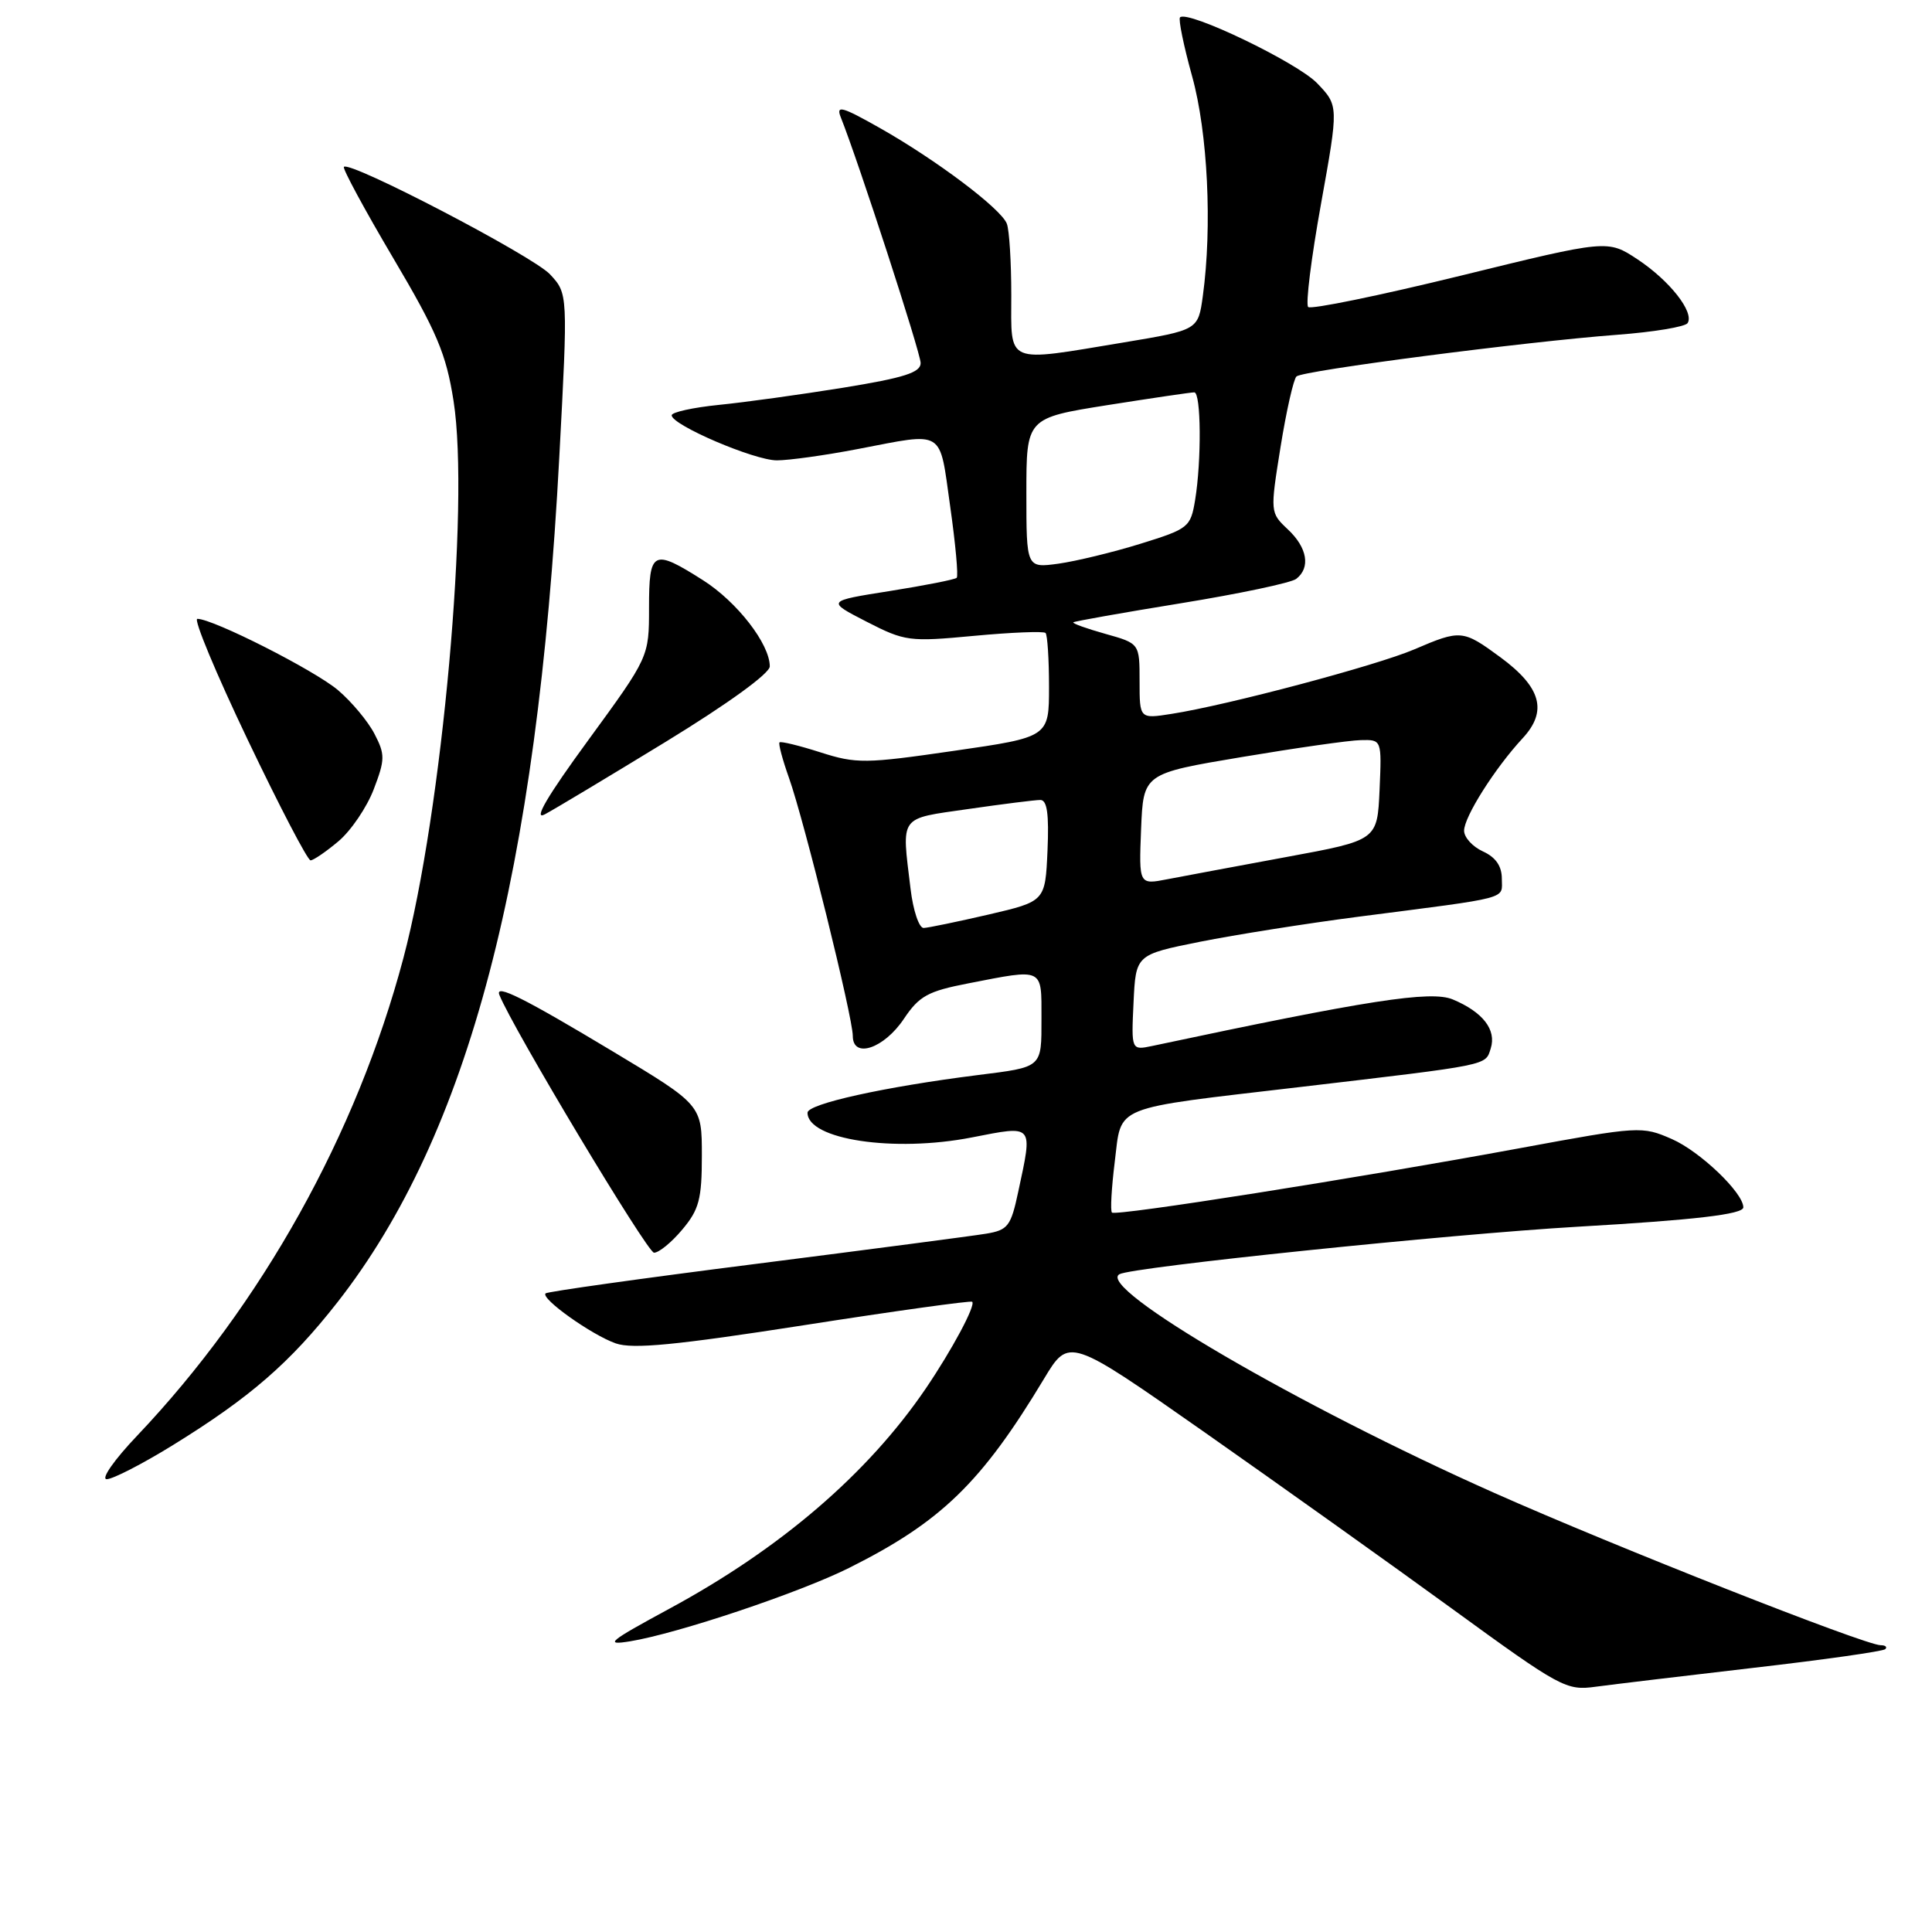 <?xml version="1.0" encoding="UTF-8" standalone="no"?>
<!DOCTYPE svg PUBLIC "-//W3C//DTD SVG 1.1//EN" "http://www.w3.org/Graphics/SVG/1.1/DTD/svg11.dtd" >
<svg xmlns="http://www.w3.org/2000/svg" xmlns:xlink="http://www.w3.org/1999/xlink" version="1.1" viewBox="0 0 256 256">
 <g >
 <path fill="currentColor"
d=" M 232.40 220.99 C 241.69 219.92 249.52 218.81 249.81 218.52 C 250.10 218.23 249.82 218.00 249.20 218.00 C 247.15 218.00 213.94 204.91 198.03 197.83 C 172.12 186.31 145.18 170.60 148.33 168.84 C 150.01 167.89 192.14 163.53 209.00 162.55 C 224.62 161.65 231.00 160.90 231.00 159.98 C 231.00 158.05 225.26 152.56 221.53 150.93 C 217.58 149.20 217.20 149.22 201.50 152.12 C 179.72 156.14 147.84 161.17 147.34 160.67 C 147.11 160.45 147.28 157.42 147.71 153.95 C 148.66 146.34 147.02 147.00 172.23 144.04 C 197.63 141.05 196.80 141.22 197.53 138.92 C 198.31 136.45 196.49 134.10 192.50 132.43 C 189.60 131.22 181.25 132.52 152.70 138.59 C 149.90 139.18 149.90 139.18 150.20 132.84 C 150.50 126.50 150.50 126.50 159.00 124.79 C 163.68 123.86 173.12 122.36 180.00 121.47 C 200.44 118.83 199.00 119.22 199.00 116.43 C 199.00 114.76 198.19 113.59 196.50 112.82 C 195.12 112.19 194.00 110.96 194.00 110.07 C 194.00 108.24 198.08 101.79 201.76 97.82 C 205.09 94.23 204.22 91.07 198.81 87.09 C 193.83 83.43 193.55 83.41 187.39 86.05 C 182.42 88.18 162.64 93.44 155.25 94.59 C 151.00 95.26 151.00 95.26 151.00 90.26 C 151.00 85.26 151.00 85.26 146.47 83.99 C 143.98 83.29 142.07 82.61 142.22 82.46 C 142.37 82.32 148.80 81.18 156.50 79.93 C 164.20 78.68 171.06 77.23 171.75 76.71 C 173.68 75.23 173.24 72.57 170.64 70.14 C 168.30 67.93 168.29 67.90 169.68 59.22 C 170.45 54.44 171.40 50.24 171.79 49.88 C 172.65 49.10 202.08 45.28 214.28 44.36 C 219.11 44.00 223.32 43.30 223.62 42.81 C 224.52 41.35 221.24 37.19 216.99 34.37 C 213.02 31.75 213.02 31.75 193.51 36.54 C 182.77 39.17 173.70 41.03 173.34 40.68 C 172.98 40.32 173.75 34.17 175.04 27.02 C 177.38 14.01 177.38 14.01 174.53 11.03 C 171.89 8.28 157.37 1.30 156.36 2.30 C 156.12 2.55 156.84 6.06 157.96 10.10 C 160.04 17.59 160.64 30.03 159.38 39.23 C 158.76 43.73 158.76 43.73 148.93 45.37 C 133.05 48.00 134.00 48.40 134.00 39.08 C 134.00 34.73 133.74 30.48 133.41 29.64 C 132.65 27.65 124.02 21.16 116.53 16.93 C 111.54 14.11 110.75 13.90 111.41 15.55 C 113.74 21.38 121.98 46.74 121.99 48.10 C 122.00 49.36 119.81 50.06 111.75 51.37 C 106.11 52.28 98.69 53.31 95.25 53.65 C 91.81 54.00 89.00 54.62 89.00 55.03 C 89.00 56.31 99.93 61.00 102.94 61.00 C 104.53 61.00 109.35 60.33 113.66 59.50 C 125.30 57.27 124.44 56.74 125.90 67.07 C 126.61 72.06 127.00 76.33 126.77 76.56 C 126.55 76.79 122.57 77.57 117.93 78.31 C 109.50 79.64 109.50 79.64 114.81 82.37 C 119.92 84.99 120.47 85.06 129.10 84.25 C 134.03 83.79 138.28 83.62 138.54 83.87 C 138.79 84.12 139.00 87.33 139.00 91.00 C 139.00 97.67 139.00 97.67 126.40 99.49 C 114.64 101.20 113.47 101.21 108.71 99.69 C 105.90 98.79 103.47 98.20 103.29 98.37 C 103.12 98.55 103.69 100.67 104.55 103.09 C 106.55 108.71 113.00 134.79 113.00 137.27 C 113.00 140.33 117.13 138.95 119.77 135.00 C 121.80 131.97 122.95 131.34 128.31 130.30 C 138.36 128.34 138.00 128.17 138.00 134.93 C 138.00 141.54 138.19 141.37 129.50 142.46 C 117.15 144.02 107.00 146.27 107.00 147.44 C 107.00 151.00 118.46 152.73 128.75 150.72 C 137.06 149.10 136.86 148.87 134.92 157.92 C 133.95 162.48 133.56 162.99 130.67 163.47 C 128.93 163.76 115.17 165.56 100.10 167.48 C 85.03 169.39 72.52 171.15 72.29 171.38 C 71.61 172.06 78.42 176.90 81.60 178.01 C 83.85 178.79 89.55 178.24 106.51 175.60 C 118.60 173.71 128.65 172.32 128.82 172.49 C 129.31 172.97 126.13 178.89 122.66 184.00 C 114.98 195.28 103.41 205.21 88.70 213.16 C 80.65 217.52 80.00 218.05 83.50 217.48 C 89.83 216.44 105.93 211.04 112.50 207.76 C 124.70 201.66 130.05 196.47 138.34 182.69 C 141.65 177.20 141.65 177.20 159.58 189.76 C 169.43 196.67 184.22 207.21 192.44 213.19 C 206.80 223.64 207.54 224.04 211.44 223.50 C 213.67 223.20 223.10 222.07 232.40 220.99 Z  M 22.84 191.53 C 33.13 185.18 38.41 180.60 44.72 172.55 C 62.11 150.31 71.18 115.78 74.11 60.55 C 75.26 38.91 75.26 38.91 72.88 36.35 C 70.62 33.93 46.37 21.28 45.57 22.11 C 45.36 22.32 48.29 27.74 52.07 34.14 C 57.91 44.01 59.12 46.89 60.10 53.14 C 62.26 66.91 58.60 107.55 53.45 126.96 C 47.25 150.30 34.68 172.85 18.16 190.25 C 15.14 193.42 13.34 196.00 14.14 196.00 C 14.94 196.00 18.85 193.99 22.84 191.53 Z  M 90.41 162.92 C 92.63 160.28 93.00 158.90 93.00 153.13 C 93.00 146.41 93.00 146.41 81.25 139.35 C 69.38 132.22 65.56 130.31 66.17 131.83 C 67.94 136.26 85.78 165.99 86.66 165.99 C 87.30 166.00 88.99 164.62 90.41 162.92 Z  M 44.85 111.47 C 46.50 110.08 48.60 106.99 49.52 104.59 C 51.03 100.64 51.04 99.97 49.62 97.24 C 48.77 95.59 46.59 92.98 44.79 91.45 C 41.67 88.81 28.24 82.00 26.15 82.00 C 25.61 82.00 28.61 89.20 32.81 98.00 C 37.01 106.80 40.76 114.00 41.15 114.00 C 41.53 114.00 43.20 112.86 44.85 111.47 Z  M 88.25 98.27 C 96.47 93.24 102.00 89.23 102.00 88.30 C 102.00 85.33 97.67 79.75 93.15 76.88 C 86.51 72.67 86.00 72.92 86.00 80.52 C 86.00 87.05 86.00 87.05 77.93 98.10 C 72.51 105.51 70.62 108.74 72.18 107.91 C 73.46 107.23 80.69 102.89 88.25 98.27 Z  M 120.65 117.75 C 119.47 107.92 119.02 108.54 128.30 107.20 C 132.87 106.54 137.16 106.00 137.85 106.00 C 138.75 106.00 139.01 107.87 138.80 112.72 C 138.50 119.43 138.50 119.43 131.00 121.18 C 126.88 122.13 123.00 122.94 122.39 122.96 C 121.78 122.98 120.99 120.64 120.65 117.75 Z  M 151.20 109.87 C 151.50 102.50 151.50 102.50 164.50 100.32 C 171.65 99.12 178.76 98.10 180.30 98.07 C 183.09 98.00 183.09 98.00 182.80 104.67 C 182.50 111.34 182.50 111.34 170.50 113.55 C 163.90 114.77 156.79 116.10 154.70 116.50 C 150.91 117.24 150.91 117.24 151.20 109.87 Z  M 136.00 65.33 C 136.00 55.39 136.00 55.39 146.75 53.68 C 152.66 52.75 157.84 51.98 158.25 51.99 C 159.15 52.00 159.22 61.02 158.36 66.25 C 157.76 69.87 157.50 70.07 151.12 72.05 C 147.48 73.18 142.59 74.36 140.25 74.69 C 136.00 75.27 136.00 75.27 136.00 65.33 Z "/>
</g>
</svg>
